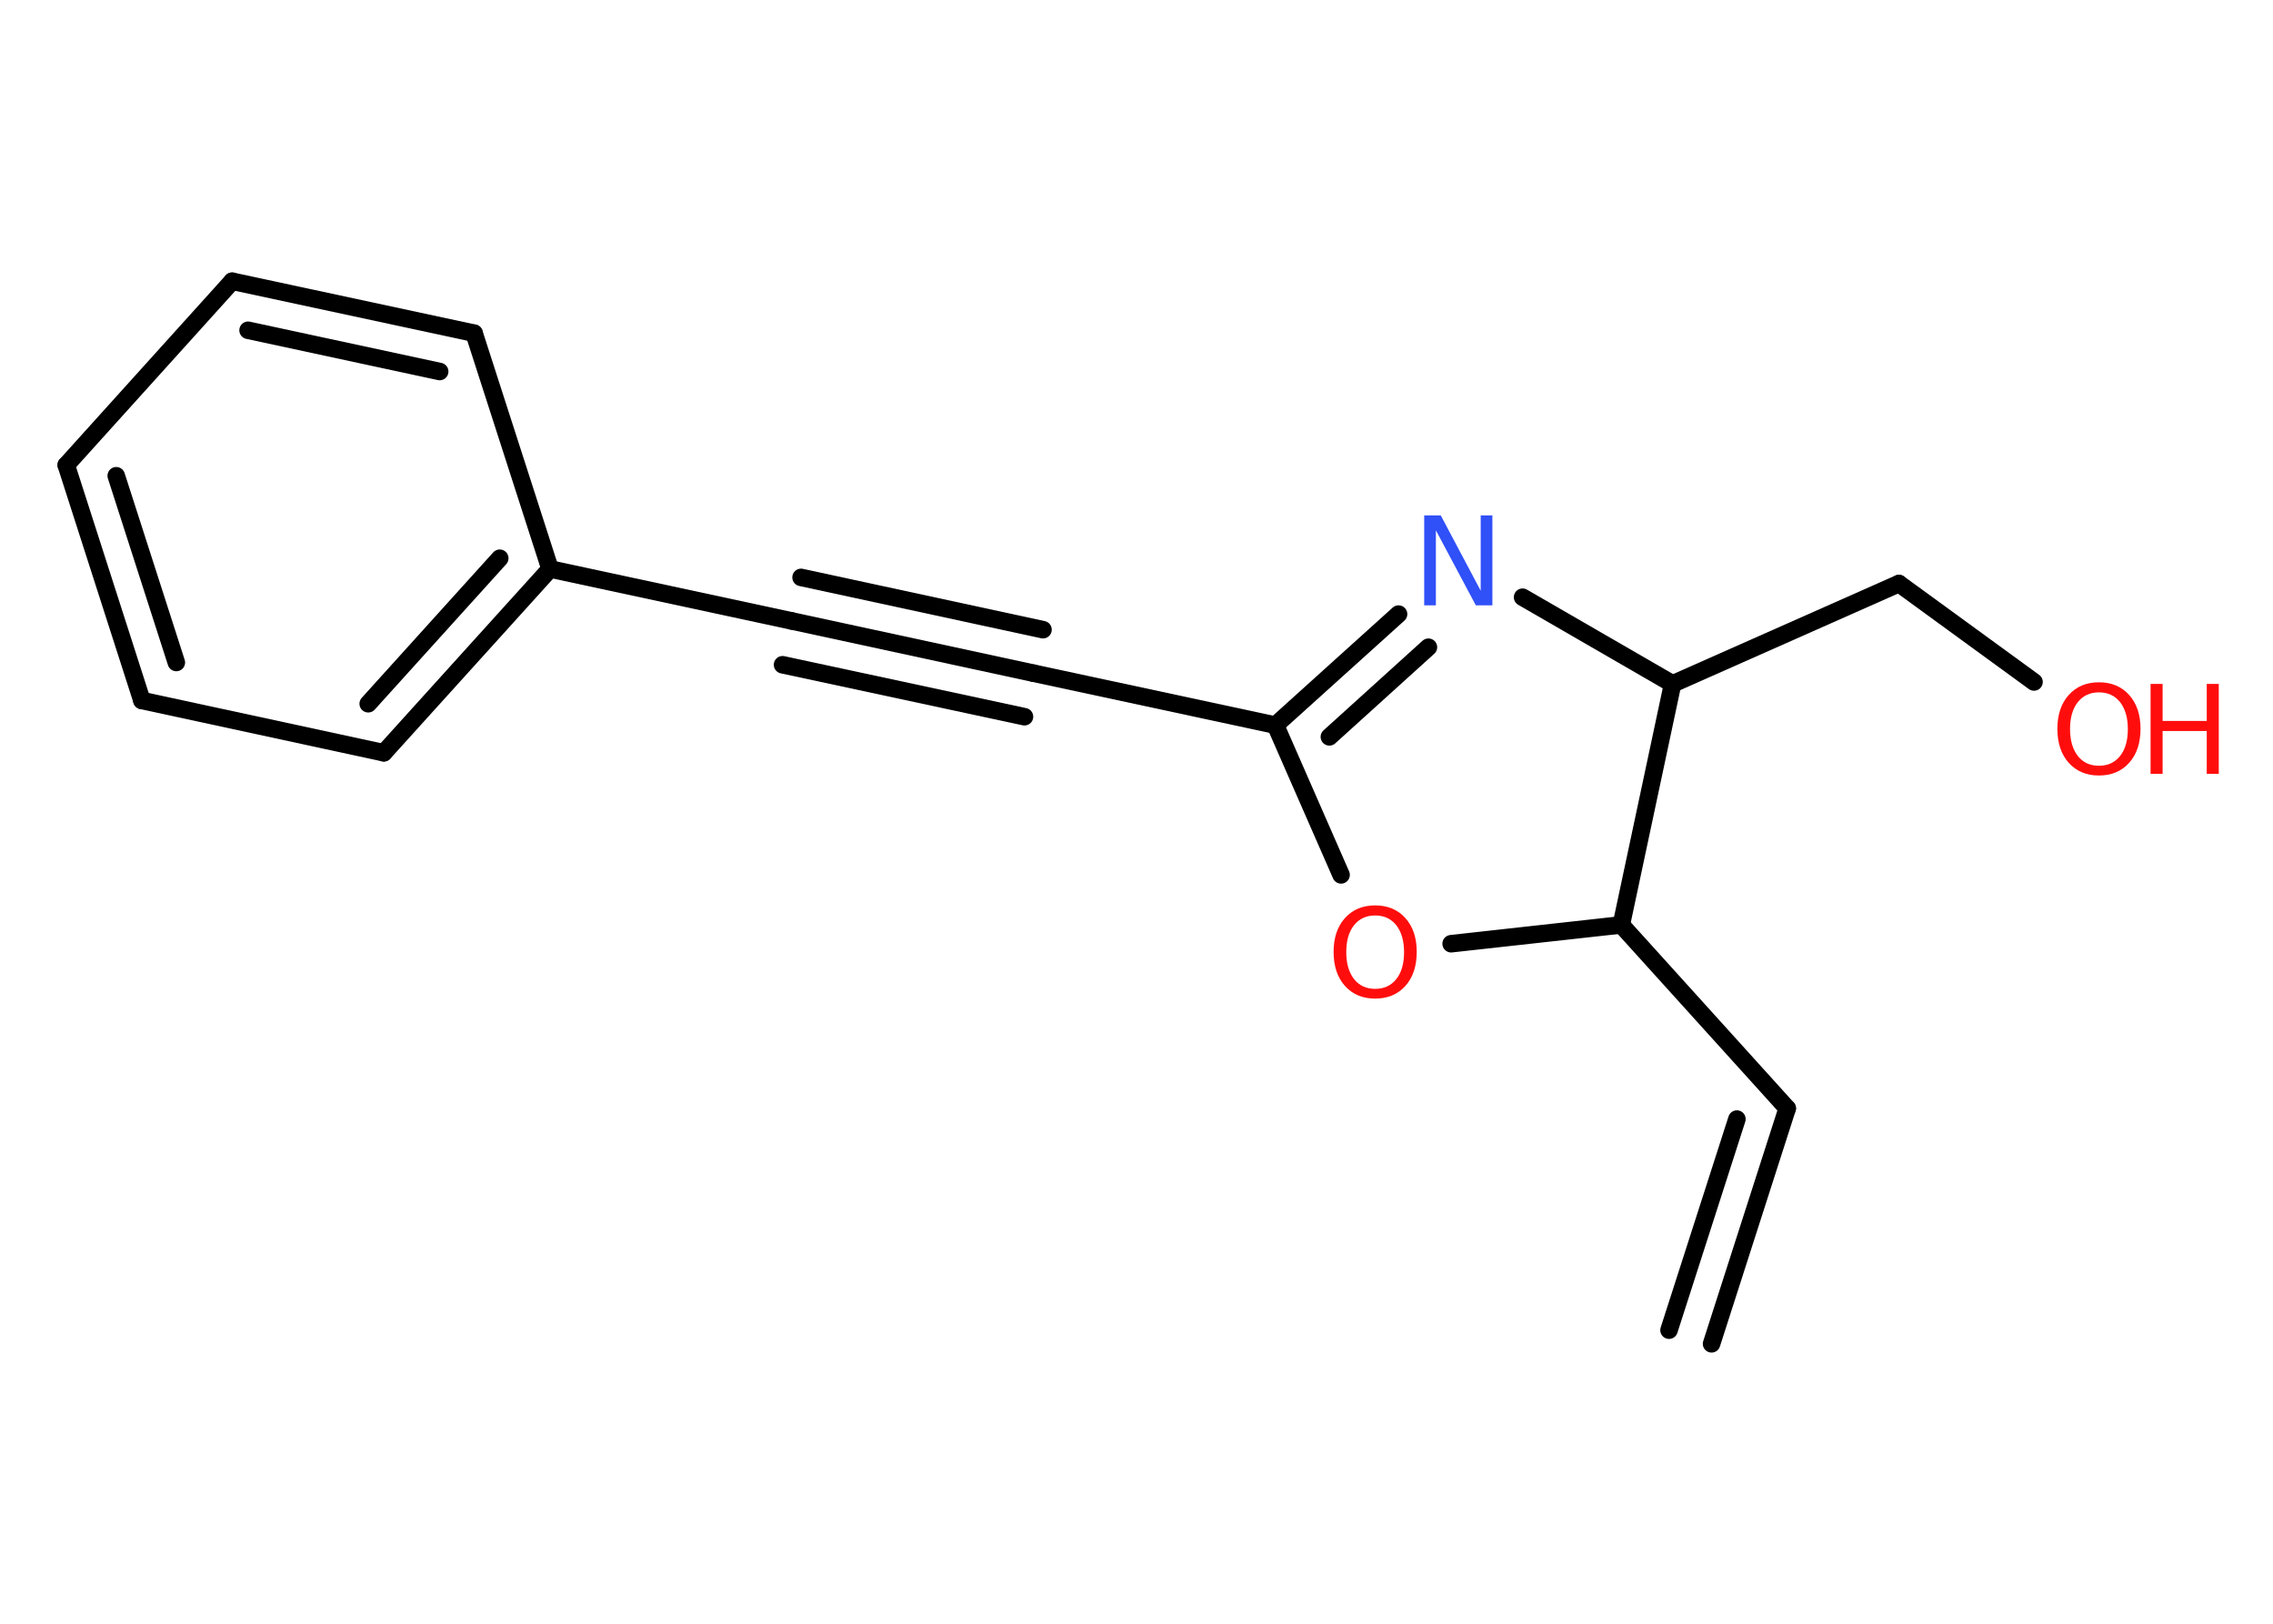 <?xml version='1.0' encoding='UTF-8'?>
<!DOCTYPE svg PUBLIC "-//W3C//DTD SVG 1.1//EN" "http://www.w3.org/Graphics/SVG/1.1/DTD/svg11.dtd">
<svg version='1.2' xmlns='http://www.w3.org/2000/svg' xmlns:xlink='http://www.w3.org/1999/xlink' width='70.0mm' height='50.0mm' viewBox='0 0 70.0 50.0'>
  <desc>Generated by the Chemistry Development Kit (http://github.com/cdk)</desc>
  <g stroke-linecap='round' stroke-linejoin='round' stroke='#000000' stroke-width='.54' fill='#FF0D0D'>
    <rect x='.0' y='.0' width='70.0' height='50.0' fill='#FFFFFF' stroke='none'/>
    <g id='mol1' class='mol'>
      <g id='mol1bnd1' class='bond'>
        <line x1='55.04' y1='34.13' x2='52.71' y2='41.38'/>
        <line x1='53.49' y1='34.46' x2='51.4' y2='40.96'/>
      </g>
      <line id='mol1bnd2' class='bond' x1='55.04' y1='34.13' x2='49.93' y2='28.48'/>
      <line id='mol1bnd3' class='bond' x1='49.93' y1='28.48' x2='44.69' y2='29.06'/>
      <line id='mol1bnd4' class='bond' x1='41.3' y1='26.94' x2='39.28' y2='22.33'/>
      <line id='mol1bnd5' class='bond' x1='39.28' y1='22.33' x2='31.83' y2='20.73'/>
      <g id='mol1bnd6' class='bond'>
        <line x1='31.83' y1='20.73' x2='24.38' y2='19.12'/>
        <line x1='31.55' y1='22.07' x2='24.1' y2='20.47'/>
        <line x1='32.12' y1='19.39' x2='24.67' y2='17.78'/>
      </g>
      <line id='mol1bnd7' class='bond' x1='24.38' y1='19.12' x2='16.94' y2='17.52'/>
      <g id='mol1bnd8' class='bond'>
        <line x1='11.82' y1='23.18' x2='16.94' y2='17.52'/>
        <line x1='11.34' y1='21.67' x2='15.39' y2='17.19'/>
      </g>
      <line id='mol1bnd9' class='bond' x1='11.82' y1='23.18' x2='4.37' y2='21.57'/>
      <g id='mol1bnd10' class='bond'>
        <line x1='2.04' y1='14.32' x2='4.37' y2='21.57'/>
        <line x1='3.58' y1='14.65' x2='5.43' y2='20.4'/>
      </g>
      <line id='mol1bnd11' class='bond' x1='2.04' y1='14.32' x2='7.15' y2='8.66'/>
      <g id='mol1bnd12' class='bond'>
        <line x1='14.6' y1='10.26' x2='7.15' y2='8.66'/>
        <line x1='13.54' y1='11.44' x2='7.64' y2='10.17'/>
      </g>
      <line id='mol1bnd13' class='bond' x1='16.94' y1='17.52' x2='14.6' y2='10.26'/>
      <g id='mol1bnd14' class='bond'>
        <line x1='43.07' y1='18.91' x2='39.28' y2='22.33'/>
        <line x1='43.99' y1='19.93' x2='40.94' y2='22.69'/>
      </g>
      <line id='mol1bnd15' class='bond' x1='46.89' y1='18.39' x2='51.51' y2='21.06'/>
      <line id='mol1bnd16' class='bond' x1='49.93' y1='28.48' x2='51.51' y2='21.06'/>
      <line id='mol1bnd17' class='bond' x1='51.51' y1='21.06' x2='58.48' y2='17.97'/>
      <line id='mol1bnd18' class='bond' x1='58.48' y1='17.97' x2='62.64' y2='21.0'/>
      <path id='mol1atm4' class='atom' d='M42.35 28.19q-.41 .0 -.65 .3q-.24 .3 -.24 .83q.0 .52 .24 .83q.24 .3 .65 .3q.41 .0 .65 -.3q.24 -.3 .24 -.83q.0 -.52 -.24 -.83q-.24 -.3 -.65 -.3zM42.35 27.88q.58 .0 .93 .39q.35 .39 .35 1.04q.0 .66 -.35 1.05q-.35 .39 -.93 .39q-.58 .0 -.93 -.39q-.35 -.39 -.35 -1.05q.0 -.65 .35 -1.04q.35 -.39 .93 -.39z' stroke='none'/>
      <path id='mol1atm14' class='atom' d='M43.87 15.87h.5l1.23 2.32v-2.32h.36v2.77h-.51l-1.23 -2.31v2.31h-.36v-2.77z' stroke='none' fill='#3050F8'/>
      <g id='mol1atm17' class='atom'>
        <path d='M64.64 21.32q-.41 .0 -.65 .3q-.24 .3 -.24 .83q.0 .52 .24 .83q.24 .3 .65 .3q.41 .0 .65 -.3q.24 -.3 .24 -.83q.0 -.52 -.24 -.83q-.24 -.3 -.65 -.3zM64.64 21.01q.58 .0 .93 .39q.35 .39 .35 1.04q.0 .66 -.35 1.05q-.35 .39 -.93 .39q-.58 .0 -.93 -.39q-.35 -.39 -.35 -1.05q.0 -.65 .35 -1.04q.35 -.39 .93 -.39z' stroke='none'/>
        <path d='M66.23 21.06h.37v1.14h1.36v-1.14h.37v2.77h-.37v-1.32h-1.36v1.32h-.37v-2.77z' stroke='none'/>
      </g>
    </g>
  </g>
</svg>
